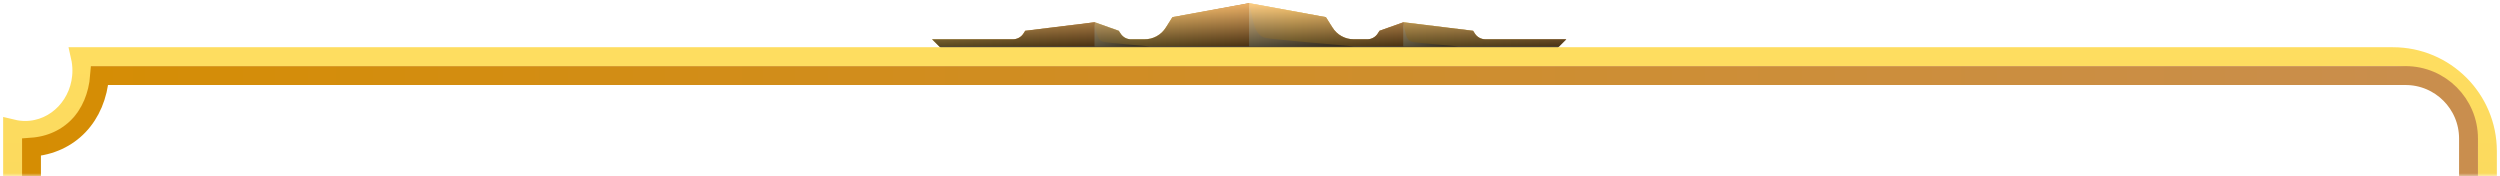 <svg width="397" height="28" viewBox="0 0 397 28" fill="none" xmlns="http://www.w3.org/2000/svg">
<g clip-path="url(#clip0_206_2492)">
<mask id="mask0_206_2492" style="mask-type:alpha" maskUnits="userSpaceOnUse" x="-57" y="-71" width="506" height="99">
<rect x="-57" y="-71" width="506" height="99" fill="#D9D9D9"/>
</mask>
<g mask="url(#mask0_206_2492)">
<path fill-rule="evenodd" clip-rule="evenodd" d="M246.464 8.5H150.274L148.014 6.239H160.833C161.532 6.248 162.185 5.888 162.552 5.292L162.809 4.886L173.855 3.532L177.658 4.886L177.929 5.292C178.289 5.888 178.938 6.249 179.635 6.239H181.719C183.119 6.259 184.426 5.539 185.157 4.344L186.186 2.72L198.369 0.5L210.552 2.72L211.58 4.344C212.312 5.539 213.618 6.259 215.019 6.239H217.09C217.79 6.251 218.444 5.89 218.809 5.292L219.066 4.886L222.883 3.532L233.929 4.886L234.186 5.292C234.553 5.888 235.205 6.248 235.905 6.239H248.724L246.464 8.5Z" fill="#CCCCCC"/>
<path fill-rule="evenodd" clip-rule="evenodd" d="M247.587 7.363H222.883V3.532L233.929 4.886L234.186 5.292C234.553 5.888 235.205 6.248 235.905 6.239H248.724L247.587 7.363Z" fill="url(#paint0_linear_206_2492)"/>
<path fill-rule="evenodd" clip-rule="evenodd" d="M222.883 3.532V7.363H198.369V0.5L210.552 2.72L211.58 4.344C212.312 5.539 213.618 6.259 215.019 6.239H217.09C217.79 6.251 218.444 5.89 218.809 5.292L219.066 4.886L222.883 3.532Z" fill="url(#paint1_linear_206_2492)"/>
<path fill-rule="evenodd" clip-rule="evenodd" d="M198.369 0.5V7.363H173.855V3.532L177.658 4.886L177.929 5.292C178.289 5.888 178.938 6.249 179.635 6.239H181.719C183.119 6.259 184.426 5.539 185.157 4.344L186.186 2.72L198.369 0.5Z" fill="url(#paint2_linear_206_2492)"/>
<path fill-rule="evenodd" clip-rule="evenodd" d="M173.854 3.532V7.363H149.137L148 6.239H160.819C161.519 6.248 162.172 5.888 162.538 5.292L162.795 4.886L173.841 3.532H173.854Z" fill="url(#paint3_linear_206_2492)"/>
<path style="mix-blend-mode:screen" fill-rule="evenodd" clip-rule="evenodd" d="M214.938 7.363C212.542 7.119 202.173 6.294 200.914 6.009C199.113 5.536 199.059 3.302 198.369 0.595V7.363H214.938Z" fill="url(#paint4_linear_206_2492)"/>
<path style="mix-blend-mode:screen" fill-rule="evenodd" clip-rule="evenodd" d="M231.533 7.363C230.274 7.241 224.873 6.808 224.21 6.632C223.276 6.388 223.249 5.278 222.856 3.789V7.363H231.533Z" fill="url(#paint5_linear_206_2492)"/>
<path style="mix-blend-mode:screen" fill-rule="evenodd" clip-rule="evenodd" d="M182.491 7.363C181.232 7.241 175.831 6.808 175.181 6.632C174.234 6.388 174.206 5.278 173.827 3.789V7.363H182.491Z" fill="url(#paint6_linear_206_2492)"/>
<path style="mix-blend-mode:screen" opacity="0.75" fill-rule="evenodd" clip-rule="evenodd" d="M150.274 8.5L148.014 6.239H160.833C161.532 6.248 162.185 5.888 162.552 5.292L162.809 4.886L173.855 3.532L177.658 4.886L177.929 5.292C178.289 5.888 178.938 6.249 179.635 6.239H181.719C183.119 6.259 184.426 5.539 185.157 4.344L186.186 2.72L198.369 0.5L210.552 2.72L211.58 4.344C212.312 5.539 213.618 6.259 215.019 6.239H217.09C217.79 6.251 218.444 5.89 218.809 5.292L219.066 4.886L222.883 3.532L233.929 4.886L234.186 5.292C234.553 5.888 235.205 6.248 235.905 6.239H248.724L246.464 8.5H150.274Z" fill="url(#paint7_linear_206_2492)"/>
<path fill-rule="evenodd" clip-rule="evenodd" d="M13 11.209C13 16.456 8.971 20.709 4 20.709C3.313 20.709 2.643 20.628 2 20.474L2.001 726H395V24C395 15.716 388.284 9 380 9L12.755 8.999C12.915 9.708 13 10.448 13 11.209Z" stroke="url(#paint8_linear_206_2492)" stroke-width="3"/>
<path fill-rule="evenodd" clip-rule="evenodd" d="M5 23.371L5 723H392V22C392 16.477 387.523 12 382 12L15.823 12.001C15.316 18.495 11.073 22.933 5 23.371Z" stroke="url(#paint9_linear_206_2492)" stroke-width="3"/>
</g>
</g>
<defs>
<linearGradient id="paint0_linear_206_2492" x1="248.724" y1="5.454" x2="222.883" y2="5.454" gradientUnits="userSpaceOnUse">
<stop stop-color="#BA7621"/>
<stop offset="1" stop-color="#FFD24F"/>
</linearGradient>
<linearGradient id="paint1_linear_206_2492" x1="222.883" y1="3.925" x2="198.369" y2="3.925" gradientUnits="userSpaceOnUse">
<stop stop-color="#BA7014"/>
<stop offset="0.72" stop-color="#FFD24F"/>
<stop offset="1" stop-color="#FFE48A"/>
</linearGradient>
<linearGradient id="paint2_linear_206_2492" x1="198.369" y1="3.925" x2="173.855" y2="3.925" gradientUnits="userSpaceOnUse">
<stop stop-color="#BA7014"/>
<stop offset="0.72" stop-color="#FFD24F"/>
<stop offset="1" stop-color="#FFE48A"/>
</linearGradient>
<linearGradient id="paint3_linear_206_2492" x1="173.854" y1="5.454" x2="148.014" y2="5.454" gradientUnits="userSpaceOnUse">
<stop stop-color="#BA7014"/>
<stop offset="1" stop-color="#FFD24F"/>
</linearGradient>
<linearGradient id="paint4_linear_206_2492" x1="214.938" y1="3.925" x2="198.369" y2="3.925" gradientUnits="userSpaceOnUse">
<stop stop-color="#473626"/>
<stop offset="1" stop-color="#E8E7B3"/>
</linearGradient>
<linearGradient id="paint5_linear_206_2492" x1="231.533" y1="5.576" x2="222.883" y2="5.576" gradientUnits="userSpaceOnUse">
<stop stop-color="#473626"/>
<stop offset="1" stop-color="#E8E7B3"/>
</linearGradient>
<linearGradient id="paint6_linear_206_2492" x1="182.491" y1="5.576" x2="173.855" y2="5.576" gradientUnits="userSpaceOnUse">
<stop stop-color="#473626"/>
<stop offset="1" stop-color="#E8E7B3"/>
</linearGradient>
<linearGradient id="paint7_linear_206_2492" x1="198.369" y1="8.5" x2="198.369" y2="0.5" gradientUnits="userSpaceOnUse">
<stop/>
<stop offset="1" stop-color="#FFC782"/>
</linearGradient>
<linearGradient id="paint8_linear_206_2492" x1="198.5" y1="8.999" x2="198.5" y2="726" gradientUnits="userSpaceOnUse">
<stop stop-color="#FEDD60"/>
<stop offset="1" stop-color="#935A0F"/>
</linearGradient>
<linearGradient id="paint9_linear_206_2492" x1="5" y1="367.5" x2="392" y2="367.5" gradientUnits="userSpaceOnUse">
<stop stop-color="#D58D03"/>
<stop offset="1" stop-color="#C98E4E"/>
</linearGradient>
<clipPath id="clip0_206_2492">
<rect width="397" height="28" fill="white"/>
</clipPath>
</defs>
</svg>
